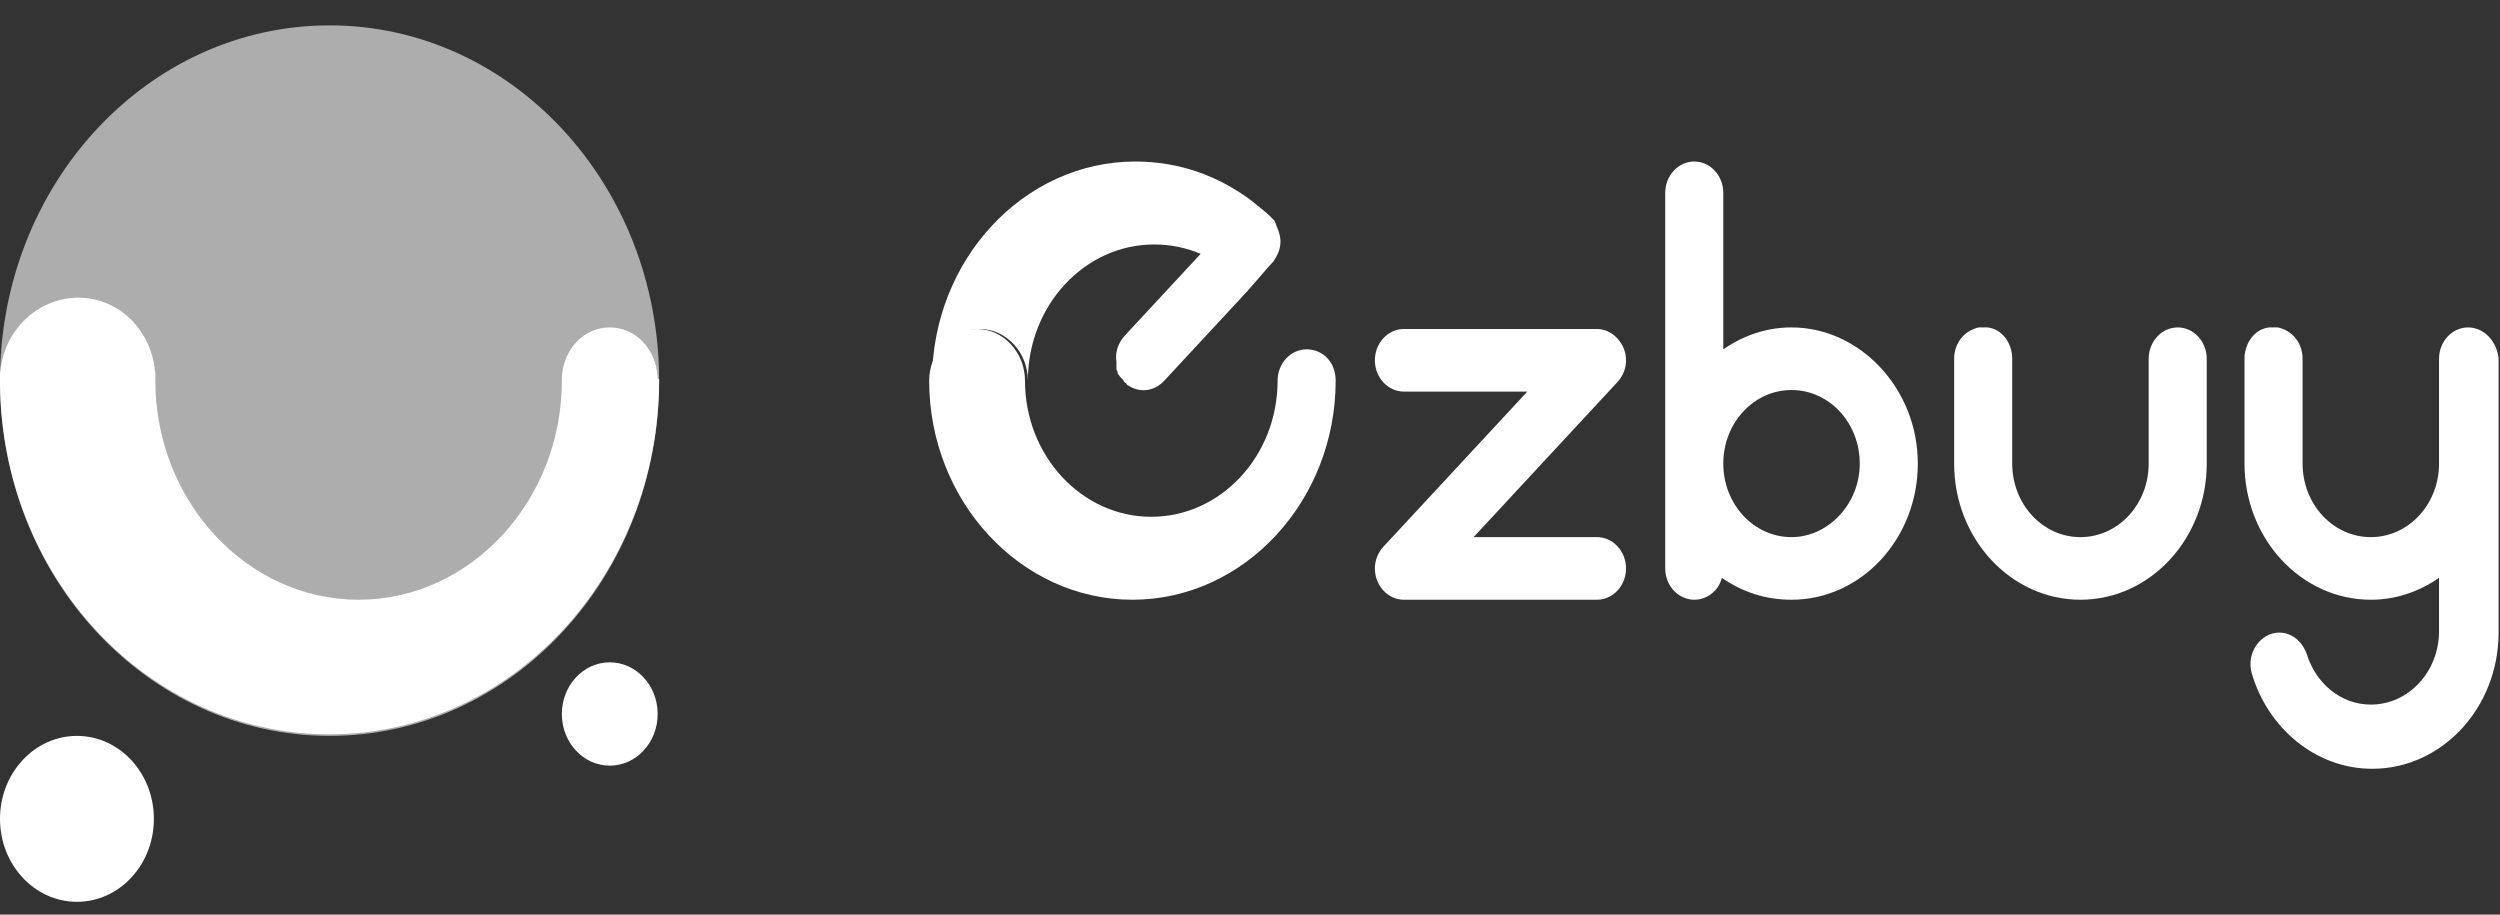 <svg width="123" height="45" viewBox="0 0 123 45" fill="none" xmlns="http://www.w3.org/2000/svg">
<rect x="0" y="0" width="123" height="45" fill="#333333" stroke="none"/>
<path opacity="0.6" d="M16.214 36.206C25.169 36.206 32.429 28.381 32.429 18.727C32.429 9.074 25.169 1.248 16.214 1.248C7.259 1.248 0 9.074 0 18.727C0 28.381 7.259 36.206 16.214 36.206Z" fill="white"/>
<path d="M3.786 44.369C5.877 44.369 7.571 42.541 7.571 40.288C7.571 38.034 5.877 36.206 3.786 36.206C1.695 36.206 0 38.034 0 40.288C0 42.541 1.695 44.369 3.786 44.369Z" fill="white"/>
<path d="M30 37.67C31.302 37.67 32.357 36.532 32.357 35.129C32.357 33.725 31.302 32.587 30 32.587C28.698 32.587 27.643 33.725 27.643 35.129C27.643 36.532 28.698 37.67 30 37.67Z" fill="white"/>
<path d="M32.357 18.573C32.286 17.187 31.286 16.109 30 16.109C28.714 16.109 27.714 17.187 27.643 18.573C27.643 18.65 27.643 18.65 27.643 18.727C27.643 24.656 23.143 29.507 17.643 29.507C12.143 29.507 7.643 24.656 7.643 18.727C7.643 18.65 7.643 18.496 7.643 18.419C7.5 16.263 5.857 14.646 3.857 14.646C1.857 14.646 0.143 16.263 0 18.419C0 18.496 0 18.573 0 18.65V18.727V18.804C0.071 28.429 7.286 36.129 16.214 36.129C25.143 36.129 32.429 28.352 32.429 18.65C32.357 18.65 32.357 18.65 32.357 18.573Z" fill="white"/>
<path d="M65.715 18.727C65.715 24.656 61.215 29.507 55.715 29.507C50.215 29.507 45.715 24.656 45.715 18.727C45.715 17.341 46.786 16.186 48.072 16.186C49.358 16.186 50.429 17.341 50.429 18.727C50.429 22.423 53.215 25.426 56.643 25.426C60.072 25.426 62.858 22.423 62.858 18.727C62.858 17.88 63.501 17.187 64.286 17.187C65.072 17.187 65.715 17.803 65.715 18.727Z" fill="white"/>
<path d="M63 11.874C63 12.259 62.857 12.567 62.643 12.875L62.429 13.106L61.357 14.338L57.286 18.727C56.786 19.266 56.072 19.343 55.5 18.958C55.5 18.958 55.429 18.958 55.429 18.881C55.357 18.804 55.286 18.804 55.286 18.727L55.215 18.65C55.215 18.65 55.215 18.65 55.143 18.573C55.143 18.573 55.143 18.573 55.072 18.496C55.072 18.496 55.072 18.419 55 18.419C55 18.419 55 18.265 54.929 18.188V18.111V18.034V17.957C54.929 17.88 54.929 17.88 54.929 17.803C54.857 17.341 55 16.879 55.357 16.494L59.072 12.49C58.357 12.182 57.572 12.028 56.786 12.028C53.357 12.028 50.572 15.031 50.572 18.727C50.572 17.341 49.5 16.186 48.215 16.186C46.929 16.186 45.857 17.341 45.857 18.727C45.857 12.798 50.357 7.947 55.857 7.947C58 7.947 59.929 8.64 61.572 9.872C61.929 10.18 62.286 10.411 62.643 10.796C62.643 10.796 62.643 10.796 62.715 10.873C62.786 11.104 63 11.489 63 11.874Z" fill="white"/>
<path d="M78.572 26.427H72.501L79.572 18.804C80.144 18.188 80.144 17.264 79.572 16.648C79.286 16.34 78.929 16.186 78.572 16.186H69.072C68.286 16.186 67.644 16.879 67.644 17.726C67.644 18.573 68.286 19.266 69.072 19.266H75.144L68.072 26.889C67.786 27.197 67.644 27.582 67.644 27.967C67.644 28.814 68.286 29.507 69.072 29.507H78.572C79.358 29.507 80.001 28.814 80.001 27.967C80.001 27.12 79.358 26.427 78.572 26.427Z" fill="white"/>
<path d="M88.143 16.109C86.929 16.109 85.786 16.494 84.786 17.187V9.487C84.786 8.64 84.143 7.947 83.357 7.947C82.572 7.947 81.929 8.64 81.929 9.487V27.967C81.929 28.814 82.572 29.507 83.357 29.507C84 29.507 84.572 29.045 84.714 28.429C85.714 29.122 86.857 29.507 88.143 29.507C91.572 29.507 94.357 26.504 94.357 22.808C94.357 19.112 91.5 16.109 88.143 16.109ZM88.143 26.427C86.286 26.427 84.786 24.81 84.786 22.808C84.786 20.806 86.286 19.189 88.143 19.189C90 19.189 91.5 20.806 91.5 22.808C91.5 24.81 89.929 26.427 88.143 26.427Z" fill="white"/>
<path d="M108.572 17.649V22.808C108.572 26.504 105.786 29.507 102.358 29.507C98.929 29.507 96.144 26.504 96.144 22.808V17.649C96.144 16.879 96.644 16.263 97.358 16.109H97.786C98.501 16.186 99.001 16.879 99.001 17.649V22.808C99.001 24.81 100.501 26.427 102.358 26.427C104.215 26.427 105.715 24.81 105.715 22.808V17.649C105.715 16.802 106.358 16.109 107.144 16.109C107.929 16.109 108.572 16.802 108.572 17.649Z" fill="white"/>
<path d="M121.43 16.109C120.644 16.109 120.001 16.802 120.001 17.649V18.65V22.808C120.001 24.81 118.501 26.427 116.644 26.427C114.787 26.427 113.287 24.81 113.287 22.808V17.649C113.287 16.879 112.787 16.263 112.073 16.109H111.644C110.93 16.186 110.43 16.879 110.43 17.649V22.808C110.43 26.504 113.215 29.507 116.644 29.507C117.858 29.507 119.001 29.122 120.001 28.429V31.047C120.001 33.05 118.501 34.666 116.644 34.666C115.144 34.666 113.93 33.589 113.501 32.203C113.287 31.587 112.787 31.124 112.144 31.124C111.215 31.124 110.501 32.126 110.787 33.127C111.573 35.822 113.93 37.824 116.715 37.824C120.144 37.824 122.93 34.821 122.93 31.124V22.808V18.65V17.649C122.858 16.802 122.215 16.109 121.43 16.109Z" fill="white"/>
</svg>
